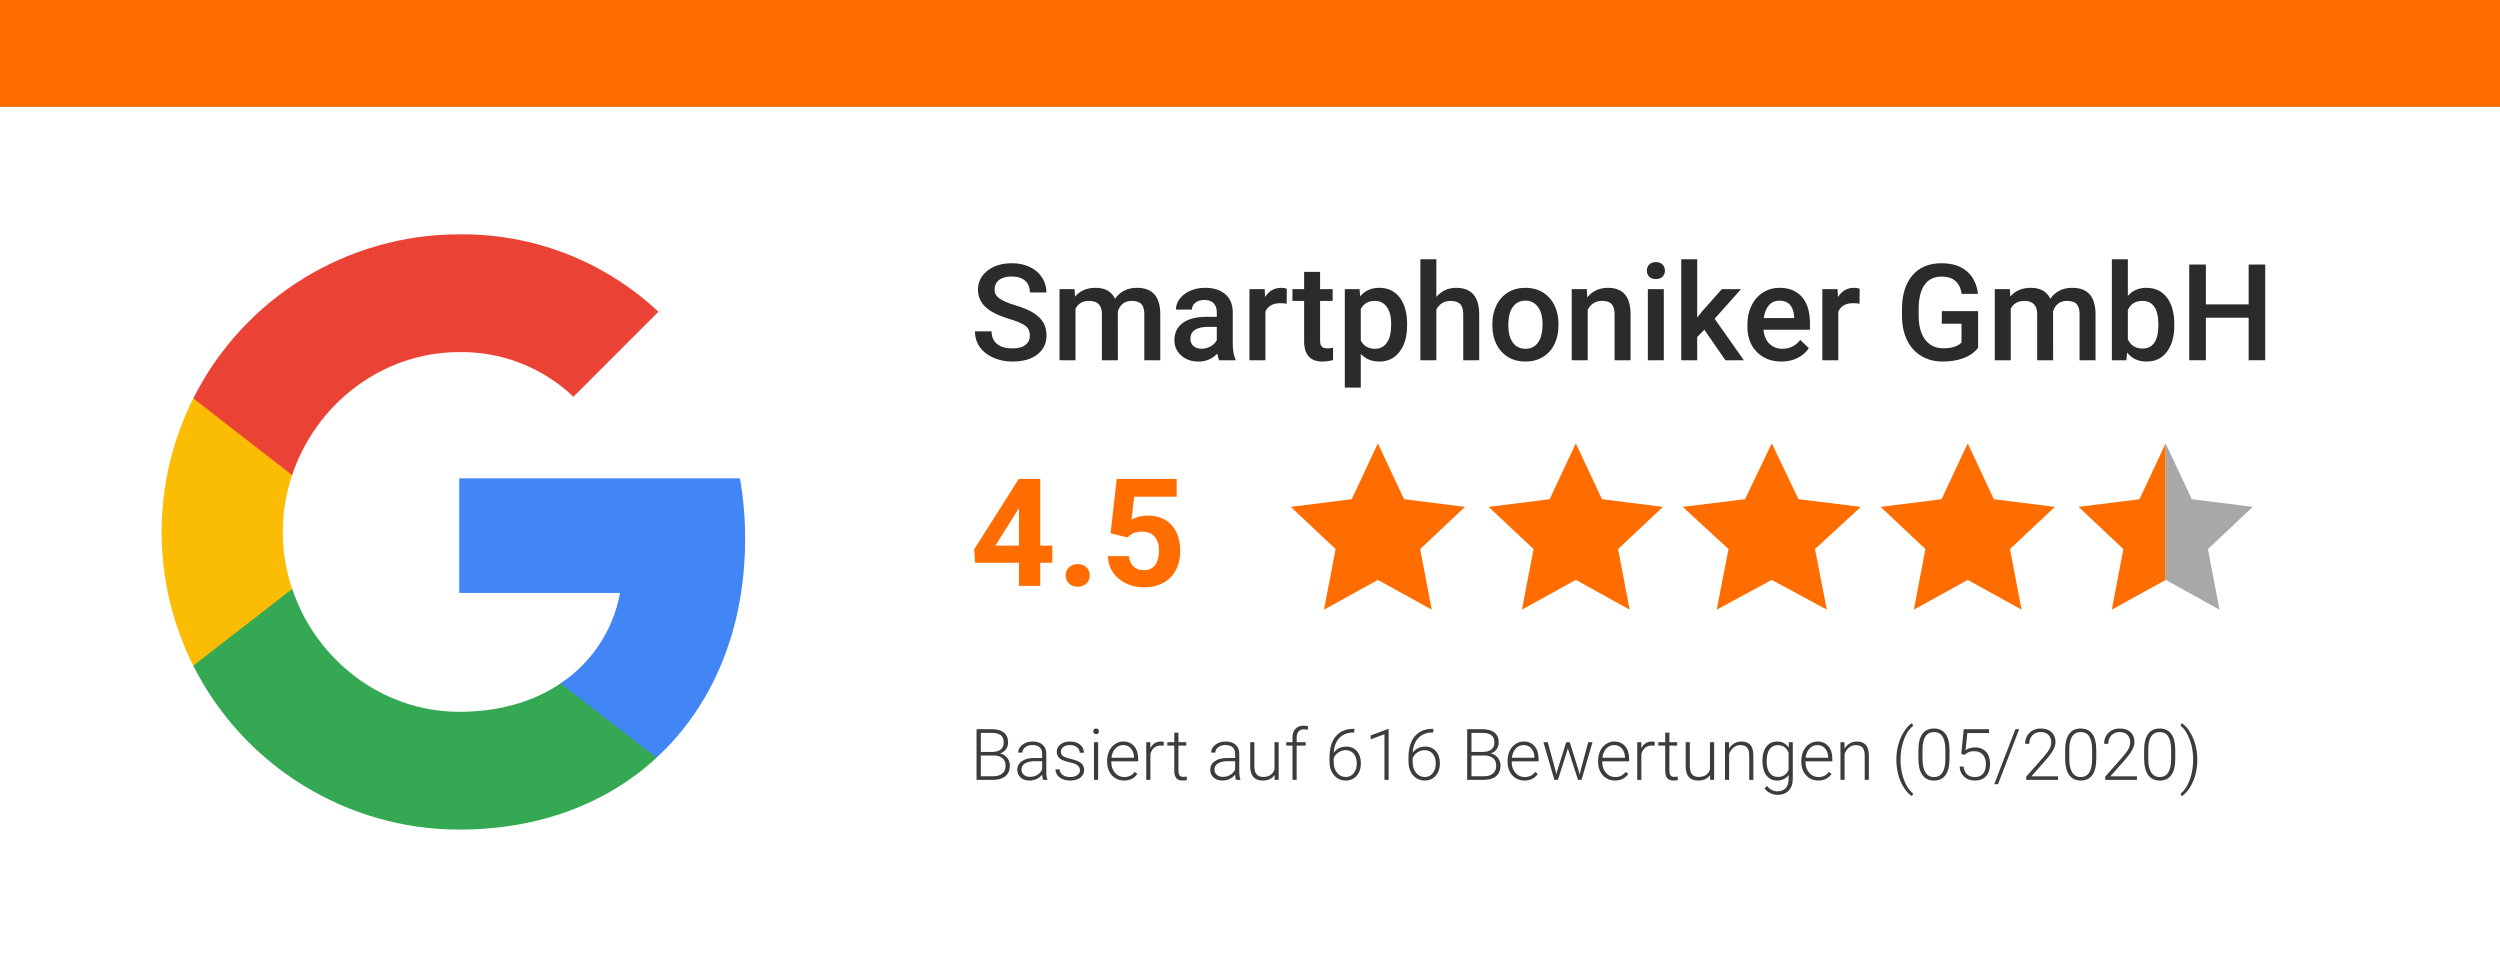 <?xml version="1.0" encoding="UTF-8" standalone="no"?><!DOCTYPE svg PUBLIC "-//W3C//DTD SVG 1.1//EN" "http://www.w3.org/Graphics/SVG/1.1/DTD/svg11.dtd"><svg width="100%" height="100%" viewBox="0 0 11792 4500" version="1.1" xmlns="http://www.w3.org/2000/svg" xmlns:xlink="http://www.w3.org/1999/xlink" xml:space="preserve" xmlns:serif="http://www.serif.com/" style="fill-rule:evenodd;clip-rule:evenodd;stroke-linejoin:round;stroke-miterlimit:2;"><rect x="0" y="0" width="11792" height="4500" fill="#333333" stroke="none"/><g id="Gruppe_2"><g><path id="Rechteck_4-2" d="M-17.419,0l12118.3,0c61.457,0 112.033,50.572 112.033,112.033l0,392.116l-12342.3,0l0,-392.116c0,-61.461 50.572,-112.033 112.033,-112.033Z" style="fill:#ff6c00;fill-rule:nonzero;"/></g><g><path id="Rechteck_1-2" d="M-129.452,504.149l12342.3,0l0,3883.82c0,61.457 -50.576,112.033 -112.033,112.033l-12118.3,0c-61.461,0 -112.033,-50.576 -112.033,-112.033l0,-3883.82Z" style="fill:#fff;fill-rule:nonzero;"/></g><g id="google-color"><path id="Pfad_1" d="M3514.59,2541.4c0.184,-95.609 -7.936,-191.052 -24.271,-285.254l-1324.18,0l0,540.618l758.299,0c-31.396,174.462 -132.854,328.696 -280.625,426.6l0,350.776l452.407,0c265.671,-244.511 418.35,-605.611 418.35,-1032.72l0.018,-0.018Z" style="fill:#4285f4;fill-rule:nonzero;"/><path id="Pfad_2" d="M2166.07,3913.04c378.632,0 697.949,-124.321 930.584,-338.922l-452.408,-350.776c-125.872,85.633 -288.356,134.121 -477.674,134.121c-366.254,0 -676.792,-247.086 -788.207,-579.301l-466.806,0l0,361.603c238.084,473.389 724.662,773.298 1254.55,773.253l-0.036,0.022Z" style="fill:#34a853;fill-rule:nonzero;"/><path id="Pfad_3" d="M1377.95,2778.16c-58.795,-174.319 -58.795,-363.202 0,-537.517l0,-361.607l-466.336,0c-198.966,396.355 -198.966,864.376 0,1260.73l466.318,-361.603l0.018,0Z" style="fill:#fbbc04;fill-rule:nonzero;"/><path id="Pfad_4" d="M2166.18,1660.83c200.101,-3.222 393.654,72.423 538.544,210.475l400.814,-400.819c-254.105,-238.416 -590.939,-369.373 -939.358,-365.206c-530.037,-0.076 -1016.71,300.092 -1254.55,773.773l466.318,361.607c110.913,-332.72 421.993,-579.807 788.211,-579.807l0.018,-0.023Z" style="fill:#ea4335;fill-rule:nonzero;"/></g><g id="Smartphoniker_GmbH"><g><path d="M4857.73,1582.92c0,-19.838 -6.973,-35.133 -20.923,-45.879c-13.95,-10.747 -39.109,-21.596 -75.479,-32.548c-36.375,-10.953 -65.306,-23.146 -86.799,-36.581c-41.125,-25.831 -61.685,-59.517 -61.685,-101.054c0,-36.371 14.824,-66.337 44.481,-89.896c29.658,-23.558 68.148,-35.339 115.471,-35.339c31.414,0 59.413,5.785 84.007,17.36c24.593,11.571 43.912,28.053 57.966,49.443c14.053,21.389 21.08,45.104 21.08,71.141l-78.119,0c0,-23.559 -7.385,-42.004 -22.16,-55.331c-14.779,-13.332 -35.909,-19.996 -63.393,-19.996c-25.628,0 -45.517,5.476 -59.673,16.429c-14.157,10.952 -21.237,26.247 -21.237,45.88c0,16.531 7.65,30.325 22.94,41.38c15.295,11.06 40.507,21.806 75.636,32.239c35.133,10.437 63.343,22.321 84.629,35.649c21.287,13.332 36.886,28.622 46.808,45.88c9.917,17.257 14.878,37.454 14.878,60.601c0,37.611 -14.412,67.529 -43.24,89.743c-28.833,22.214 -67.942,33.323 -117.33,33.323c-32.656,0 -62.672,-6.046 -90.053,-18.136c-27.385,-12.086 -48.667,-28.775 -63.859,-50.061c-15.187,-21.286 -22.783,-46.086 -22.783,-74.399l78.428,0c0,25.629 8.47,45.467 25.418,59.521c16.944,14.053 41.228,21.076 72.849,21.076c27.277,0 47.788,-5.526 61.528,-16.581c13.744,-11.056 20.614,-25.678 20.614,-43.864Z" style="fill:#2b2b2b;fill-rule:nonzero;"/><path d="M5068.53,1363.76l2.169,35.03c23.563,-27.484 55.801,-41.228 96.716,-41.228c44.844,0 75.537,17.15 92.069,51.459c24.383,-34.309 58.692,-51.459 102.913,-51.459c36.994,0 64.531,10.231 82.614,30.688c18.082,20.457 27.331,50.63 27.743,90.518l0,220.401l-75.326,0l0,-218.232c0,-21.286 -4.652,-36.89 -13.951,-46.807c-9.298,-9.922 -24.696,-14.883 -46.189,-14.883c-17.15,0 -31.154,4.598 -42.003,13.794c-10.849,9.2 -18.441,21.237 -22.783,36.115l0.309,230.013l-75.327,0l0,-220.714c-1.03,-39.472 -21.183,-59.208 -60.448,-59.208c-30.168,0 -51.558,12.297 -64.164,36.891l0,243.031l-75.326,0l0,-335.409l70.984,0Z" style="fill:#2b2b2b;fill-rule:nonzero;"/><path d="M5750.5,1699.17c-3.307,-6.408 -6.198,-16.845 -8.68,-31.311c-23.971,25.006 -53.315,37.509 -88.036,37.509c-33.686,0 -61.17,-9.608 -82.456,-28.829c-21.287,-19.22 -31.93,-42.985 -31.93,-71.298c0,-35.752 13.278,-63.186 39.835,-82.299c26.556,-19.117 64.531,-28.676 113.92,-28.676l46.189,0l0,-22.008c0,-17.361 -4.858,-31.257 -14.569,-41.694c-9.716,-10.437 -24.491,-15.653 -44.33,-15.653c-17.154,0 -31.203,4.288 -42.16,12.865c-10.952,8.573 -16.428,19.476 -16.428,32.701l-75.327,0c0,-18.392 6.099,-35.595 18.288,-51.612c12.194,-16.016 28.779,-28.568 49.756,-37.665c20.973,-9.093 44.379,-13.637 70.209,-13.637c39.266,0 70.577,9.868 93.929,29.604c23.352,19.735 35.34,47.479 35.958,83.231l0,151.272c0,30.173 4.235,54.251 12.709,72.23l0,5.27l-76.877,0Zm-82.766,-54.251c14.878,0 28.883,-3.616 42.004,-10.849c13.121,-7.233 22.989,-16.944 29.604,-29.138l0,-63.236l-40.61,0c-27.896,0 -48.874,4.854 -62.927,14.569c-14.053,9.711 -21.08,23.455 -21.08,41.228c0,14.466 4.808,25.987 14.416,34.565c9.608,8.572 22.474,12.861 38.593,12.861Z" style="fill:#2b2b2b;fill-rule:nonzero;"/><path d="M6069.16,1432.58c-9.917,-1.653 -20.148,-2.482 -30.688,-2.482c-34.511,0 -57.76,13.229 -69.747,39.682l0,229.39l-75.327,0l0,-335.409l71.916,0l1.86,37.508c18.185,-29.137 43.397,-43.706 75.636,-43.706c10.746,0 19.633,1.447 26.659,4.338l-0.309,70.679Z" style="fill:#2b2b2b;fill-rule:nonzero;"/><path d="M6226.64,1282.24l0,81.525l59.207,0l0,55.797l-59.207,0l0,187.234c0,12.812 2.532,22.062 7.596,27.744c5.064,5.682 14.103,8.523 27.125,8.523c8.676,0 17.46,-1.03 26.346,-3.096l0,58.275c-17.15,4.755 -33.686,7.13 -49.595,7.13c-57.867,0 -86.799,-31.93 -86.799,-95.784l0,-190.026l-55.178,0l0,-55.797l55.178,0l0,-81.525l75.327,0Z" style="fill:#2b2b2b;fill-rule:nonzero;"/><path d="M6637.04,1534.88c0,51.871 -11.777,93.252 -35.335,124.15c-23.559,30.895 -55.179,46.342 -94.857,46.342c-36.787,0 -66.234,-12.091 -88.349,-36.268l0,159.025l-75.327,0l0,-464.364l69.439,0l3.101,34.098c22.11,-26.865 52.18,-40.296 90.204,-40.296c40.919,0 73.001,15.241 96.25,45.723c23.249,30.482 34.874,72.795 34.874,126.938l0,4.652Zm-75.013,-6.512c0,-33.475 -6.668,-60.032 -19.996,-79.664c-13.332,-19.633 -32.395,-29.452 -57.195,-29.452c-30.791,0 -52.902,12.71 -66.337,38.132l0,148.794c13.641,26.036 35.958,39.059 66.96,39.059c23.971,0 42.725,-9.662 56.263,-28.985c13.534,-19.324 20.305,-48.618 20.305,-87.884Z" style="fill:#2b2b2b;fill-rule:nonzero;"/><path d="M6775.02,1400.34c24.589,-28.519 55.694,-42.779 93.306,-42.779c71.504,0 107.771,40.816 108.802,122.443l0,219.164l-75.327,0l0,-216.372c0,-23.146 -5.01,-39.525 -15.035,-49.133c-10.02,-9.613 -24.746,-14.417 -44.172,-14.417c-30.173,0 -52.696,13.436 -67.574,40.301l0,239.621l-75.331,0l0,-476.141l75.331,0l0,177.313Z" style="fill:#2b2b2b;fill-rule:nonzero;"/><path d="M7039.1,1528.37c0,-32.857 6.512,-62.46 19.53,-88.811c13.018,-26.35 31.307,-46.601 54.869,-60.757c23.559,-14.157 50.63,-21.233 81.216,-21.233c45.256,0 81.99,14.569 110.2,43.706c28.21,29.142 43.451,67.785 45.723,115.937l0.309,17.67c0,33.063 -6.355,62.617 -19.064,88.654c-12.709,26.041 -30.894,46.189 -54.555,60.448c-23.666,14.26 -50.993,21.39 -81.995,21.39c-47.323,0 -85.195,-15.757 -113.611,-47.274c-28.411,-31.512 -42.622,-73.516 -42.622,-126.01l0,-3.72Zm75.327,6.512c0,34.51 7.13,61.533 21.389,81.062c14.26,19.53 34.099,29.295 59.517,29.295c25.422,0 45.208,-9.922 59.364,-29.761c14.157,-19.839 21.233,-48.873 21.233,-87.108c0,-33.892 -7.283,-60.758 -21.851,-80.596c-14.569,-19.839 -34.359,-29.756 -59.364,-29.756c-24.594,0 -44.124,9.764 -58.589,29.29c-14.466,19.529 -21.699,48.721 -21.699,87.574Z" style="fill:#2b2b2b;fill-rule:nonzero;"/><path d="M7484.55,1363.76l2.169,38.75c24.8,-29.967 57.348,-44.948 97.648,-44.948c69.851,0 105.397,39.987 106.634,119.965l0,221.642l-75.327,0l0,-217.304c0,-21.286 -4.598,-37.043 -13.794,-47.273c-9.195,-10.227 -24.23,-15.345 -45.104,-15.345c-30.379,0 -53.005,13.745 -67.888,41.229l0,238.693l-75.326,0l0,-335.409l70.988,0Z" style="fill:#2b2b2b;fill-rule:nonzero;"/><path d="M7847.85,1699.17l-75.326,0l0,-335.409l75.326,0l0,335.409Zm-79.978,-422.513c0,-11.575 3.67,-21.183 11.006,-28.828c7.336,-7.65 17.823,-11.472 31.464,-11.472c13.641,0 24.176,3.822 31.62,11.472c7.439,7.645 11.158,17.253 11.158,28.828c0,11.365 -3.719,20.82 -11.158,28.362c-7.444,7.543 -17.979,11.316 -31.62,11.316c-13.641,0 -24.128,-3.773 -31.464,-11.316c-7.336,-7.542 -11.006,-16.997 -11.006,-28.362Z" style="fill:#2b2b2b;fill-rule:nonzero;"/><path d="M8038.8,1555.33l-33.48,34.412l0,109.425l-75.327,0l0,-476.141l75.327,0l0,274.647l23.558,-29.447l92.687,-104.468l90.514,0l-124.612,139.804l137.944,195.605l-87.108,0l-99.503,-143.837Z" style="fill:#2b2b2b;fill-rule:nonzero;"/><path d="M8402.72,1705.37c-47.739,0 -86.436,-15.035 -116.089,-45.105c-29.657,-30.065 -44.486,-70.106 -44.486,-120.117l0,-9.299c0,-33.48 6.458,-63.393 19.373,-89.743c12.92,-26.35 31.051,-46.861 54.403,-61.533c23.353,-14.672 49.394,-22.008 78.119,-22.008c45.674,0 80.96,14.569 105.862,43.706c24.903,29.142 37.352,70.371 37.352,123.685l0,30.379l-219.159,0c2.272,27.695 11.521,49.599 27.744,65.719c16.222,16.119 36.63,24.181 61.219,24.181c34.515,0 62.618,-13.951 84.316,-41.851l40.61,38.75c-13.43,20.045 -31.36,35.595 -53.78,46.65c-22.425,11.06 -47.588,16.586 -75.484,16.586Zm-8.989,-287.356c-20.668,0 -37.357,7.233 -50.066,21.698c-12.709,14.466 -20.82,34.614 -24.333,60.444l143.523,0l0,-5.579c-1.649,-25.212 -8.366,-44.275 -20.148,-57.191c-11.777,-12.915 -28.102,-19.372 -48.976,-19.372Z" style="fill:#2b2b2b;fill-rule:nonzero;"/><path d="M8771.31,1432.58c-9.921,-1.653 -20.148,-2.482 -30.688,-2.482c-34.515,0 -57.764,13.229 -69.747,39.682l0,229.39l-75.327,0l0,-335.409l71.917,0l1.859,37.508c18.186,-29.137 43.397,-43.706 75.636,-43.706c10.746,0 19.633,1.447 26.66,4.338l-0.31,70.679Z" style="fill:#2b2b2b;fill-rule:nonzero;"/><path d="M9330.22,1640.58c-16.325,21.286 -38.956,37.406 -67.887,48.358c-28.932,10.953 -61.789,16.429 -98.576,16.429c-37.818,0 -71.298,-8.578 -100.435,-25.728c-29.138,-17.154 -51.612,-41.694 -67.422,-73.623c-15.81,-31.93 -24.024,-69.179 -24.647,-111.751l0,-35.34c0,-68.197 16.33,-121.462 48.981,-159.795c32.65,-38.338 78.221,-57.504 136.702,-57.504c50.218,0 90.106,12.399 119.656,37.199c29.555,24.8 47.323,60.552 53.319,107.256l-76.877,0c-8.68,-54.354 -40.198,-81.529 -94.547,-81.529c-35.134,0 -61.842,12.66 -80.131,37.975c-18.288,25.315 -27.744,62.461 -28.366,111.442l0,34.717c0,48.77 10.284,86.642 30.845,113.61c20.564,26.969 49.133,40.453 85.714,40.453c40.09,0 68.609,-9.092 85.553,-27.278l0,-88.345l-92.997,0l0,-59.521l171.115,0l0,172.975Z" style="fill:#2b2b2b;fill-rule:nonzero;"/><path d="M9479.94,1363.76l2.169,35.03c23.559,-27.484 55.797,-41.228 96.716,-41.228c44.845,0 75.533,17.15 92.065,51.459c24.387,-34.309 58.692,-51.459 102.918,-51.459c36.989,0 64.527,10.231 82.609,30.688c18.086,20.457 27.331,50.63 27.744,90.518l0,220.401l-75.327,0l0,-218.232c0,-21.286 -4.647,-36.89 -13.946,-46.807c-9.303,-9.922 -24.697,-14.883 -46.189,-14.883c-17.154,0 -31.154,4.598 -42.003,13.794c-10.85,9.2 -18.446,21.237 -22.783,36.115l0.309,230.013l-75.327,0l0,-220.714c-1.035,-39.472 -21.183,-59.208 -60.449,-59.208c-30.172,0 -51.562,12.297 -64.168,36.891l0,243.031l-75.326,0l0,-335.409l70.988,0Z" style="fill:#2b2b2b;fill-rule:nonzero;"/><path d="M10255.8,1534.88c0,52.077 -11.624,93.512 -34.873,124.303c-23.25,30.795 -55.228,46.189 -95.941,46.189c-39.265,0 -69.851,-14.157 -91.755,-42.47l-3.72,36.272l-68.197,0l0,-476.141l75.327,0l0,172.97c21.699,-25.624 50.939,-38.436 87.726,-38.436c40.919,0 73.055,15.187 96.407,45.566c23.352,30.379 35.026,72.849 35.026,127.404l0,4.343Zm-75.326,-6.512c0,-36.37 -6.409,-63.648 -19.221,-81.833c-12.812,-18.19 -31.409,-27.283 -55.797,-27.283c-32.651,0 -55.591,14.26 -68.815,42.779l0,138.254c13.431,29.142 36.577,43.71 69.434,43.71c23.563,0 41.748,-8.783 54.56,-26.35c12.812,-17.567 19.426,-44.123 19.839,-79.664l0,-9.613Z" style="fill:#2b2b2b;fill-rule:nonzero;"/><path d="M10684.6,1699.17l-78.119,0l0,-200.562l-201.803,0l0,200.562l-78.427,0l0,-451.341l78.427,0l0,187.848l201.803,0l0,-187.848l78.119,0l0,451.341Z" style="fill:#2b2b2b;fill-rule:nonzero;"/></g></g><g id="Basiert_auf_616_Bewertungen_05_2020_"><g><path d="M4606.15,3678.42l0,-238.945l70.567,0c25.602,0 45.024,5.279 58.262,15.837c13.238,10.558 19.857,26.122 19.857,46.691c0,12.36 -3.366,23.11 -10.092,32.248c-6.731,9.133 -15.949,15.671 -27.655,19.61c13.897,3.065 25.082,9.899 33.561,20.516c8.479,10.611 12.718,22.863 12.718,36.76c0,21.116 -6.807,37.607 -20.43,49.478c-13.624,11.871 -32.575,17.805 -56.864,17.805l-79.924,0Zm20.188,-114.875l0,97.81l60.556,0c17.285,0 30.988,-4.406 41.107,-13.211c10.124,-8.811 15.183,-21.036 15.183,-36.68c0,-14.77 -4.84,-26.449 -14.524,-35.039c-9.684,-8.587 -23.056,-12.88 -40.126,-12.88l-62.196,0Zm0,-16.903l55.138,0c16.85,-0.332 29.9,-4.298 39.14,-11.898c9.245,-7.605 13.87,-18.683 13.87,-33.234c0,-15.317 -4.786,-26.614 -14.358,-33.888c-9.577,-7.277 -24.043,-10.916 -43.411,-10.916l-50.379,0l0,89.936Z" style="fill:#3c3c3c;fill-rule:nonzero;"/><path d="M4919.57,3678.42c-1.972,-5.58 -3.231,-13.839 -3.778,-24.778c-6.892,8.972 -15.671,15.891 -26.337,20.758c-10.67,4.871 -21.967,7.304 -33.892,7.304c-17.065,0 -30.881,-4.759 -41.435,-14.277c-10.558,-9.519 -15.837,-21.555 -15.837,-36.106c0,-17.285 7.193,-30.962 21.578,-41.027c14.39,-10.065 34.439,-15.097 60.148,-15.097l35.613,0l0,-20.189c0,-12.691 -3.912,-22.675 -11.736,-29.948c-7.82,-7.278 -19.23,-10.912 -34.215,-10.912c-13.677,0 -25.001,3.499 -33.973,10.499c-8.972,7.005 -13.457,15.429 -13.457,25.275l-19.691,-0.166c0,-14.112 6.565,-26.337 19.691,-36.675c13.13,-10.343 29.267,-15.51 48.411,-15.51c19.803,0 35.425,4.952 46.857,14.851c11.432,9.904 17.311,23.715 17.643,41.439l0,84.025c0,17.177 1.802,30.034 5.414,38.566l0,1.968l-21.004,0Zm-61.708,-14.112c13.13,0 24.862,-3.173 35.2,-9.519c10.339,-6.345 17.863,-14.824 22.568,-25.436l0,-39.059l-35.12,0c-19.583,0.22 -34.9,3.8 -45.951,10.746c-11.051,6.951 -16.577,16.496 -16.577,28.641c0,9.957 3.693,18.216 11.078,24.781c7.385,6.561 16.984,9.846 28.802,9.846Z" style="fill:#3c3c3c;fill-rule:nonzero;"/><path d="M5093.89,3633.29c0,-9.738 -3.912,-17.563 -11.732,-23.469c-7.824,-5.911 -19.61,-10.531 -35.367,-13.87c-15.756,-3.334 -27.981,-7.165 -36.679,-11.485c-8.699,-4.325 -15.152,-9.604 -19.364,-15.837c-4.213,-6.238 -6.319,-13.785 -6.319,-22.649c0,-14.004 5.853,-25.575 17.558,-34.708c11.71,-9.137 26.695,-13.704 44.97,-13.704c19.799,0 35.694,4.894 47.673,14.685c11.978,9.797 17.97,22.568 17.97,38.325l-19.696,0c0,-10.397 -4.347,-19.041 -13.045,-25.934c-8.698,-6.892 -19.664,-10.338 -32.902,-10.338c-12.91,0 -23.28,2.872 -31.1,8.617c-7.825,5.746 -11.737,13.211 -11.737,22.403c0,8.859 3.258,15.725 9.765,20.596c6.511,4.867 18.382,9.325 35.613,13.372c17.231,4.051 30.142,8.371 38.732,12.965c8.586,4.597 14.959,10.123 19.118,16.576c4.158,6.453 6.238,14.277 6.238,23.469c0,14.99 -6.046,26.968 -18.136,35.94c-12.091,8.972 -27.87,13.457 -47.346,13.457c-20.676,0 -37.446,-5.005 -50.298,-15.017c-12.857,-10.011 -19.283,-22.675 -19.283,-37.992l19.691,0c0.766,11.49 5.606,20.43 14.524,26.834c8.918,6.399 20.704,9.599 35.366,9.599c13.677,0 24.724,-3.007 33.149,-9.025c8.425,-6.019 12.637,-13.624 12.637,-22.81Z" style="fill:#3c3c3c;fill-rule:nonzero;"/><path d="M5179.71,3678.42l-19.696,0l0,-177.569l19.696,0l0,177.569Zm-23.142,-228.934c0,-3.719 1.205,-6.865 3.612,-9.437c2.406,-2.572 5.691,-3.854 9.845,-3.854c4.159,0 7.471,1.282 9.931,3.854c2.46,2.572 3.693,5.718 3.693,9.437c0,3.72 -1.233,6.839 -3.693,9.353c-2.46,2.519 -5.772,3.778 -9.931,3.778c-4.154,0 -7.439,-1.259 -9.845,-3.778c-2.407,-2.514 -3.612,-5.633 -3.612,-9.353Z" style="fill:#3c3c3c;fill-rule:nonzero;"/><path d="M5301.83,3681.7c-15.098,0 -28.748,-3.719 -40.946,-11.158c-12.198,-7.444 -21.69,-17.809 -28.475,-31.101c-6.78,-13.291 -10.172,-28.201 -10.172,-44.719l0,-7.058c0,-17.069 3.307,-32.44 9.926,-46.117c6.619,-13.673 15.837,-24.423 27.654,-32.248c11.818,-7.82 24.616,-11.732 38.401,-11.732c21.555,0 38.651,7.358 51.289,22.071c12.632,14.716 18.951,34.82 18.951,60.314l0,10.993l-126.692,0l0,3.777c0,20.13 5.772,36.895 17.312,50.299c11.544,13.403 26.068,20.103 43.572,20.103c10.504,0 19.776,-1.914 27.815,-5.745c8.044,-3.827 15.349,-9.953 21.91,-18.378l12.31,9.352c-14.444,20.897 -35.394,31.347 -62.855,31.347Zm-3.612,-167.395c-14.766,0 -27.215,5.418 -37.334,16.249c-10.119,10.832 -16.272,25.382 -18.463,43.653l106.507,0l0,-2.133c-0.546,-17.07 -5.413,-30.962 -14.604,-41.686c-9.191,-10.719 -21.224,-16.083 -36.106,-16.083Z" style="fill:#3c3c3c;fill-rule:nonzero;"/><path d="M5488.74,3517.6c-4.159,-0.767 -8.591,-1.152 -13.296,-1.152c-12.252,0 -22.618,3.419 -31.096,10.258c-8.483,6.838 -14.524,16.769 -18.136,29.787l0,121.933l-19.53,0l0,-177.569l19.203,0l0.327,28.228c10.392,-21.004 27.076,-31.508 50.052,-31.508c5.471,0 9.791,0.713 12.964,2.133l-0.488,17.89Z" style="fill:#3c3c3c;fill-rule:nonzero;"/><path d="M5558.47,3455.39l0,45.458l36.765,0l0,16.084l-36.765,0l0,118.325c0,9.845 1.779,17.177 5.337,21.99c3.554,4.813 9.492,7.224 17.805,7.224c3.28,0 8.591,-0.552 15.917,-1.645l0.821,16.083c-5.141,1.86 -12.145,2.792 -21.004,2.792c-13.458,0 -23.25,-3.912 -29.376,-11.736c-6.125,-7.82 -9.191,-19.337 -9.191,-34.542l0,-118.491l-32.66,0l0,-16.084l32.66,0l0,-45.458l19.691,0Z" style="fill:#3c3c3c;fill-rule:nonzero;"/><path d="M5829.77,3678.42c-1.968,-5.58 -3.227,-13.839 -3.774,-24.778c-6.892,8.972 -15.671,15.891 -26.341,20.758c-10.665,4.871 -21.963,7.304 -33.888,7.304c-17.069,0 -30.88,-4.759 -41.438,-14.277c-10.558,-9.519 -15.837,-21.555 -15.837,-36.106c0,-17.285 7.192,-30.962 21.582,-41.027c14.385,-10.065 34.434,-15.097 60.144,-15.097l35.613,0l0,-20.189c0,-12.691 -3.913,-22.675 -11.732,-29.948c-7.825,-7.278 -19.23,-10.912 -34.22,-10.912c-13.672,0 -24.997,3.499 -33.968,10.499c-8.972,7.005 -13.458,15.429 -13.458,25.275l-19.695,-0.166c0,-14.112 6.565,-26.337 19.695,-36.675c13.131,-10.343 29.268,-15.51 48.412,-15.51c19.803,0 35.42,4.952 46.852,14.851c11.437,9.904 17.316,23.715 17.643,41.439l0,84.025c0,17.177 1.806,30.034 5.418,38.566l0,1.968l-21.008,0Zm-61.704,-14.112c13.126,0 24.863,-3.173 35.201,-9.519c10.339,-6.345 17.858,-14.824 22.564,-25.436l0,-39.059l-35.121,0c-19.583,0.22 -34.9,3.8 -45.951,10.746c-11.046,6.951 -16.572,16.496 -16.572,28.641c0,9.957 3.693,18.216 11.078,24.781c7.385,6.561 16.984,9.846 28.801,9.846Z" style="fill:#3c3c3c;fill-rule:nonzero;"/><path d="M6011.89,3655.94c-11.817,17.177 -30.693,25.767 -56.622,25.767c-18.924,0 -33.314,-5.498 -43.159,-16.495c-9.846,-10.993 -14.878,-27.269 -15.098,-48.82l0,-115.538l19.53,0l0,113.073c0,33.807 13.672,50.711 41.026,50.711c28.448,0 46.445,-11.759 53.991,-35.282l0,-128.502l19.696,0l0,177.569l-19.037,0l-0.327,-22.483Z" style="fill:#3c3c3c;fill-rule:nonzero;"/><path d="M6096.41,3678.42l0,-161.485l-29.375,0l0,-16.084l29.375,0l0,-21.496c0,-18.163 4.624,-32.114 13.869,-41.847c9.245,-9.738 22.129,-14.609 38.647,-14.609c7.439,0 14.39,0.932 20.843,2.792l-1.479,16.41c-5.467,-1.313 -11.432,-1.967 -17.885,-1.967c-10.831,0 -19.256,3.361 -25.275,10.092c-6.018,6.726 -9.025,16.272 -9.025,28.636l0,21.989l42.34,0l0,16.084l-42.34,0l0,161.485l-19.695,0Z" style="fill:#3c3c3c;fill-rule:nonzero;"/><path d="M6388.05,3437.67l0,17.231l-2.299,0c-28.555,0 -51.037,8.398 -67.448,25.194c-16.411,16.791 -25.49,40.126 -27.242,69.994c6.565,-9.084 14.936,-16.111 25.109,-21.089c10.177,-4.979 21.555,-7.466 34.134,-7.466c21.009,0 37.719,7.246 50.137,21.743c12.418,14.497 18.629,33.449 18.629,56.864c0,15.536 -2.899,29.541 -8.698,42.012c-5.799,12.472 -14.116,22.183 -24.948,29.129c-10.831,6.95 -23.195,10.423 -37.087,10.423c-22.868,0 -41.466,-8.29 -55.797,-24.862c-14.336,-16.576 -21.502,-37.993 -21.502,-64.249l0,-19.695c0,-42.779 9.738,-75.9 29.214,-99.369c19.476,-23.469 47.099,-35.421 82.873,-35.86l4.925,0Zm-40.865,100.767c-12.471,0 -24.096,3.693 -34.874,11.074c-10.773,7.385 -17.97,16.769 -21.577,28.147l0,16.738c0,20.789 5.333,37.746 15.998,50.876c10.67,13.13 24.535,19.691 41.605,19.691c15.317,0 27.708,-6.072 37.168,-18.216c9.465,-12.14 14.197,-27.458 14.197,-45.948c0,-18.821 -4.732,-33.919 -14.197,-45.297c-9.46,-11.378 -22.236,-17.065 -38.32,-17.065Z" style="fill:#3c3c3c;fill-rule:nonzero;"/><path d="M6549.88,3678.42l-19.695,0l0,-215.315l-64.989,24.128l0,-18.383l81.399,-30.195l3.285,0l0,239.765Z" style="fill:#3c3c3c;fill-rule:nonzero;"/><path d="M6760.59,3437.67l0,17.231l-2.299,0c-28.555,0 -51.038,8.398 -67.448,25.194c-16.411,16.791 -25.49,40.126 -27.242,69.994c6.565,-9.084 14.931,-16.111 25.109,-21.089c10.172,-4.979 21.555,-7.466 34.134,-7.466c21.008,0 37.719,7.246 50.137,21.743c12.418,14.497 18.624,33.449 18.624,56.864c0,15.536 -2.899,29.541 -8.698,42.012c-5.794,12.472 -14.112,22.183 -24.943,29.129c-10.831,6.95 -23.195,10.423 -37.087,10.423c-22.869,0 -41.466,-8.29 -55.797,-24.862c-14.336,-16.576 -21.502,-37.993 -21.502,-64.249l0,-19.695c0,-42.779 9.738,-75.9 29.214,-99.369c19.471,-23.469 47.099,-35.421 82.873,-35.86l4.925,0Zm-40.865,100.767c-12.472,0 -24.096,3.693 -34.874,11.074c-10.773,7.385 -17.97,16.769 -21.577,28.147l0,16.738c0,20.789 5.332,37.746 15.998,50.876c10.67,13.13 24.535,19.691 41.605,19.691c15.317,0 27.708,-6.072 37.168,-18.216c9.464,-12.14 14.196,-27.458 14.196,-45.948c0,-18.821 -4.732,-33.919 -14.196,-45.297c-9.46,-11.378 -22.237,-17.065 -38.32,-17.065Z" style="fill:#3c3c3c;fill-rule:nonzero;"/><path d="M6920.44,3678.42l0,-238.945l70.567,0c25.602,0 45.02,5.279 58.262,15.837c13.238,10.558 19.857,26.122 19.857,46.691c0,12.36 -3.366,23.11 -10.097,32.248c-6.726,9.133 -15.944,15.671 -27.649,19.61c13.892,3.065 25.082,9.899 33.56,20.516c8.479,10.611 12.718,22.863 12.718,36.76c0,21.116 -6.811,37.607 -20.43,49.478c-13.623,11.871 -32.579,17.805 -56.868,17.805l-79.92,0Zm20.184,-114.875l0,97.81l60.56,0c17.285,0 30.989,-4.406 41.108,-13.211c10.119,-8.811 15.182,-21.036 15.182,-36.68c0,-14.77 -4.844,-26.449 -14.524,-35.039c-9.684,-8.587 -23.06,-12.88 -40.125,-12.88l-62.201,0Zm0,-16.903l55.143,0c16.849,-0.332 29.894,-4.298 39.139,-11.898c9.245,-7.605 13.87,-18.683 13.87,-33.234c0,-15.317 -4.786,-26.614 -14.362,-33.888c-9.573,-7.277 -24.043,-10.916 -43.407,-10.916l-50.383,0l0,89.936Z" style="fill:#3c3c3c;fill-rule:nonzero;"/><path d="M7190.57,3681.7c-15.097,0 -28.747,-3.719 -40.946,-11.158c-12.198,-7.444 -21.689,-17.809 -28.469,-31.101c-6.785,-13.291 -10.178,-28.201 -10.178,-44.719l0,-7.058c0,-17.069 3.312,-32.44 9.931,-46.117c6.619,-13.673 15.837,-24.423 27.65,-32.248c11.817,-7.82 24.616,-11.732 38.405,-11.732c21.551,0 38.647,7.358 51.284,22.071c12.637,14.716 18.952,34.82 18.952,60.314l0,10.993l-126.692,0l0,3.777c0,20.13 5.772,36.895 17.311,50.299c11.544,13.403 26.068,20.103 43.572,20.103c10.505,0 19.776,-1.914 27.82,-5.745c8.04,-3.827 15.344,-9.953 21.91,-18.378l12.305,9.352c-14.443,20.897 -35.393,31.347 -62.855,31.347Zm-3.607,-167.395c-14.771,0 -27.215,5.418 -37.339,16.249c-10.118,10.832 -16.271,25.382 -18.463,43.653l106.512,0l0,-2.133c-0.551,-17.07 -5.417,-30.962 -14.609,-41.686c-9.191,-10.719 -21.223,-16.083 -36.101,-16.083Z" style="fill:#3c3c3c;fill-rule:nonzero;"/><path d="M7337.92,3637.56l2.953,15.259l3.94,-16.079l42.671,-135.888l16.738,0l42.178,134.736l4.593,18.71l3.773,-17.231l36.434,-136.215l20.349,0l-51.696,177.569l-16.738,0l-45.624,-140.808l-2.134,-9.68l-2.133,9.846l-44.799,140.642l-16.743,0l-51.53,-177.569l20.188,0l37.58,136.708Z" style="fill:#3c3c3c;fill-rule:nonzero;"/><path d="M7617.6,3681.7c-15.098,0 -28.743,-3.719 -40.946,-11.158c-12.198,-7.444 -21.69,-17.809 -28.47,-31.101c-6.785,-13.291 -10.177,-28.201 -10.177,-44.719l0,-7.058c0,-17.069 3.312,-32.44 9.931,-46.117c6.619,-13.673 15.837,-24.423 27.649,-32.248c11.818,-7.82 24.621,-11.732 38.405,-11.732c21.551,0 38.647,7.358 51.285,22.071c12.637,14.716 18.956,34.82 18.956,60.314l0,10.993l-126.696,0l0,3.777c0,20.13 5.772,36.895 17.315,50.299c11.54,13.403 26.064,20.103 43.568,20.103c10.504,0 19.776,-1.914 27.82,-5.745c8.04,-3.827 15.344,-9.953 21.909,-18.378l12.306,9.352c-14.439,20.897 -35.394,31.347 -62.855,31.347Zm-3.608,-167.395c-14.77,0 -27.215,5.418 -37.338,16.249c-10.119,10.832 -16.272,25.382 -18.459,43.653l106.508,0l0,-2.133c-0.547,-17.07 -5.418,-30.962 -14.609,-41.686c-9.187,-10.719 -21.224,-16.083 -36.102,-16.083Z" style="fill:#3c3c3c;fill-rule:nonzero;"/><path d="M7804.51,3517.6c-4.159,-0.767 -8.591,-1.152 -13.296,-1.152c-12.252,0 -22.617,3.419 -31.096,10.258c-8.479,6.838 -14.524,16.769 -18.136,29.787l0,121.933l-19.53,0l0,-177.569l19.203,0l0.327,28.228c10.392,-21.004 27.081,-31.508 50.056,-31.508c5.468,0 9.792,0.713 12.965,2.133l-0.493,17.89Z" style="fill:#3c3c3c;fill-rule:nonzero;"/><path d="M7874.24,3455.39l0,45.458l36.761,0l0,16.084l-36.761,0l0,118.325c0,9.845 1.775,17.177 5.333,21.99c3.554,4.813 9.492,7.224 17.805,7.224c3.284,0 8.59,-0.552 15.922,-1.645l0.82,16.083c-5.145,1.86 -12.145,2.792 -21.009,2.792c-13.457,0 -23.249,-3.912 -29.375,-11.736c-6.126,-7.82 -9.191,-19.337 -9.191,-34.542l0,-118.491l-32.655,0l0,-16.084l32.655,0l0,-45.458l19.695,0Z" style="fill:#3c3c3c;fill-rule:nonzero;"/><path d="M8065.91,3655.94c-11.818,17.177 -30.688,25.767 -56.617,25.767c-18.929,0 -33.315,-5.498 -43.16,-16.495c-9.85,-10.993 -14.882,-27.269 -15.102,-48.82l0,-115.538l19.53,0l0,113.073c0,33.807 13.677,50.711 41.031,50.711c28.443,0 46.44,-11.759 53.991,-35.282l0,-128.502l19.691,0l0,177.569l-19.037,0l-0.327,-22.483Z" style="fill:#3c3c3c;fill-rule:nonzero;"/><path d="M8155.04,3500.85l0.659,30.361c6.673,-10.938 14.99,-19.283 24.943,-25.028c9.958,-5.74 20.955,-8.613 32.987,-8.613c19.037,0 33.207,5.36 42.506,16.084c9.298,10.719 14.004,26.802 14.111,48.246l0,116.519l-19.525,0l0,-116.681c-0.112,-15.864 -3.477,-27.681 -10.096,-35.447c-6.619,-7.771 -17.204,-11.656 -31.755,-11.656c-12.144,0 -22.891,3.805 -32.248,11.409c-9.352,7.601 -16.271,17.859 -20.757,30.769l0,121.606l-19.53,0l0,-177.569l18.705,0Z" style="fill:#3c3c3c;fill-rule:nonzero;"/><path d="M8313.1,3588c0,-27.788 6.153,-49.805 18.458,-66.054c12.31,-16.245 29.021,-24.37 50.137,-24.37c24.182,0 42.56,9.626 55.143,28.882l0.986,-25.602l18.378,0l0,173.961c0,22.864 -6.399,40.973 -19.203,54.318c-12.798,13.35 -30.141,20.023 -52.019,20.023c-12.364,0 -24.154,-2.761 -35.366,-8.286c-11.217,-5.526 -20.05,-12.884 -26.507,-22.075l10.997,-11.817c13.896,17.069 30.414,25.601 49.563,25.601c16.411,0 29.209,-4.839 38.401,-14.524c9.191,-9.679 13.95,-23.11 14.277,-40.287l0,-22.321c-12.583,17.508 -30.908,26.26 -54.977,26.26c-20.569,0 -37.087,-8.205 -49.563,-24.616c-12.472,-16.415 -18.705,-38.566 -18.705,-66.467l0,-2.626Zm19.856,3.446c0,22.649 4.54,40.507 13.619,53.584c9.084,13.072 21.883,19.61 38.405,19.61c24.177,0 41.3,-10.831 51.365,-32.494l0,-82.546c-4.593,-11.378 -11.212,-20.05 -19.857,-26.014c-8.644,-5.96 -19.036,-8.945 -31.181,-8.945c-16.522,0 -29.375,6.484 -38.566,19.449c-9.191,12.964 -13.785,32.086 -13.785,57.356Z" style="fill:#3c3c3c;fill-rule:nonzero;"/><path d="M8576.15,3681.7c-15.098,0 -28.748,-3.719 -40.946,-11.158c-12.198,-7.444 -21.69,-17.809 -28.475,-31.101c-6.78,-13.291 -10.172,-28.201 -10.172,-44.719l0,-7.058c0,-17.069 3.307,-32.44 9.93,-46.117c6.619,-13.673 15.833,-24.423 27.65,-32.248c11.817,-7.82 24.616,-11.732 38.401,-11.732c21.555,0 38.651,7.358 51.288,22.071c12.633,14.716 18.952,34.82 18.952,60.314l0,10.993l-126.692,0l0,3.777c0,20.13 5.772,36.895 17.312,50.299c11.544,13.403 26.068,20.103 43.572,20.103c10.504,0 19.776,-1.914 27.82,-5.745c8.039,-3.827 15.344,-9.953 21.904,-18.378l12.311,9.352c-14.444,20.897 -35.394,31.347 -62.855,31.347Zm-3.612,-167.395c-14.766,0 -27.215,5.418 -37.334,16.249c-10.119,10.832 -16.272,25.382 -18.463,43.653l106.507,0l0,-2.133c-0.546,-17.07 -5.413,-30.962 -14.604,-41.686c-9.192,-10.719 -21.224,-16.083 -36.106,-16.083Z" style="fill:#3c3c3c;fill-rule:nonzero;"/><path d="M8699.75,3500.85l0.654,30.361c6.677,-10.938 14.99,-19.283 24.947,-25.028c9.953,-5.74 20.951,-8.613 32.987,-8.613c19.037,0 33.203,5.36 42.501,16.084c9.304,10.719 14.004,26.802 14.116,48.246l0,116.519l-19.529,0l0,-116.681c-0.108,-15.864 -3.473,-27.681 -10.092,-35.447c-6.619,-7.771 -17.204,-11.656 -31.755,-11.656c-12.144,0 -22.895,3.805 -32.247,11.409c-9.357,7.601 -16.277,17.859 -20.762,30.769l0,121.606l-19.53,0l0,-177.569l18.71,0Z" style="fill:#3c3c3c;fill-rule:nonzero;"/><path d="M8944.74,3581.92c0,-23.849 3.065,-47.018 9.191,-69.501c6.126,-22.483 15.097,-43.052 26.915,-61.703c11.812,-18.656 24.508,-32.033 38.073,-40.126l4.759,13.292c-7.219,5.14 -14.389,12.637 -21.497,22.482c-7.112,9.846 -13.457,21.556 -19.041,35.121c-5.579,13.565 -10.092,28.801 -13.538,45.705c-3.446,16.903 -5.167,36.079 -5.167,57.522c0,22.864 2.599,44.854 7.793,65.97c5.198,21.116 12.337,39.744 21.416,55.882c9.084,16.137 19.091,28.254 30.034,36.348l-4.759,12.637c-13.897,-8.313 -26.749,-21.743 -38.566,-40.287c-11.818,-18.544 -20.704,-38.952 -26.669,-61.215c-5.964,-22.263 -8.944,-46.305 -8.944,-72.127Z" style="fill:#3c3c3c;fill-rule:nonzero;"/><path d="M9195.52,3578.81c0,33.7 -6.18,59.275 -18.544,76.725c-12.364,17.45 -30.581,26.175 -54.65,26.175c-23.63,0 -41.739,-8.563 -54.318,-25.682c-12.584,-17.123 -19.037,-42.044 -19.368,-74.753l0,-42.833c0,-33.592 6.238,-59.028 18.709,-76.312c12.472,-17.289 30.688,-25.929 54.65,-25.929c23.63,0 41.685,8.34 54.157,25.024c12.471,16.684 18.929,41.277 19.364,73.767l0,43.818Zm-19.691,-42.832c0,-27.35 -4.459,-48.031 -13.377,-62.035c-8.918,-14.005 -22.402,-21.004 -40.453,-21.004c-17.724,0 -31.073,6.838 -40.045,20.515c-8.972,13.673 -13.565,33.861 -13.785,60.556l0,46.933c0,27.247 4.625,48.085 13.87,62.528c9.245,14.443 22.671,21.663 40.287,21.663c17.504,0 30.773,-7.058 39.799,-21.17c9.025,-14.116 13.592,-34.793 13.704,-62.035l0,-45.951Z" style="fill:#3c3c3c;fill-rule:nonzero;"/><path d="M9250.95,3555.99l11.651,-116.519l119.472,0l0,18.217l-102.568,0l-8.371,80.744c12.803,-8.756 27.793,-13.13 44.97,-13.13c21.55,0 38.727,7 51.53,21.004c12.799,14.004 19.198,32.66 19.198,55.963c0,25.162 -6.233,44.692 -18.705,58.589c-12.476,13.892 -30.033,20.842 -52.682,20.842c-20.784,0 -37.634,-5.799 -50.545,-17.396c-12.911,-11.598 -20.296,-27.843 -22.156,-48.744l18.871,0c1.864,16.304 7.385,28.641 16.577,37.012c9.191,8.366 21.609,12.552 37.253,12.552c17.069,0 29.953,-5.414 38.647,-16.245c8.698,-10.831 13.05,-26.26 13.05,-46.283c0,-17.504 -4.872,-31.782 -14.605,-42.833c-9.738,-11.051 -23.034,-16.571 -39.879,-16.571c-9.304,0 -17.397,1.174 -24.289,3.526c-6.893,2.353 -14.17,6.919 -21.829,13.704l-15.59,-4.432Z" style="fill:#3c3c3c;fill-rule:nonzero;"/><path d="M9424.29,3698.94l-17.889,0l99.781,-259.46l17.724,0l-99.616,259.46Z" style="fill:#3c3c3c;fill-rule:nonzero;"/><path d="M9707.01,3678.42l-149.667,0l0,-15.098l81.892,-92.885c13.565,-15.648 22.975,-28.555 28.223,-38.732c5.252,-10.172 7.878,-20.076 7.878,-29.702c0,-15.097 -4.432,-27.054 -13.291,-35.859c-8.864,-8.806 -21.063,-13.211 -36.599,-13.211c-16.079,0 -29.075,5.14 -38.974,15.424c-9.904,10.285 -14.852,23.635 -14.852,40.045l-19.529,0c0,-13.457 3.034,-25.709 9.106,-36.76c6.072,-11.051 14.717,-19.722 25.929,-26.014c11.217,-6.287 23.988,-9.433 38.32,-9.433c21.882,0 38.978,5.74 51.288,17.231c12.306,11.485 18.459,27.134 18.459,46.933c0,11.162 -3.473,23.361 -10.419,36.598c-6.946,13.238 -19.176,29.761 -36.68,49.564l-66.628,75.327l125.544,0l0,16.572Z" style="fill:#3c3c3c;fill-rule:nonzero;"/><path d="M9887.75,3578.81c0,33.7 -6.18,59.275 -18.544,76.725c-12.364,17.45 -30.58,26.175 -54.649,26.175c-23.635,0 -41.739,-8.563 -54.323,-25.682c-12.579,-17.123 -19.037,-42.044 -19.364,-74.753l0,-42.833c0,-33.592 6.238,-59.028 18.71,-76.312c12.471,-17.289 30.688,-25.929 54.65,-25.929c23.63,0 41.68,8.34 54.156,25.024c12.472,16.684 18.925,41.277 19.364,73.767l0,43.818Zm-19.695,-42.832c0,-27.35 -4.455,-48.031 -13.373,-62.035c-8.917,-14.005 -22.402,-21.004 -40.452,-21.004c-17.724,0 -31.074,6.838 -40.046,20.515c-8.971,13.673 -13.565,33.861 -13.784,60.556l0,46.933c0,27.247 4.62,48.085 13.865,62.528c9.245,14.443 22.676,21.663 40.292,21.663c17.504,0 30.768,-7.058 39.798,-21.17c9.026,-14.116 13.592,-34.793 13.7,-62.035l0,-45.951Z" style="fill:#3c3c3c;fill-rule:nonzero;"/><path d="M10079.5,3678.42l-149.667,0l0,-15.098l81.887,-92.885c13.569,-15.648 22.976,-28.555 28.228,-38.732c5.252,-10.172 7.878,-20.076 7.878,-29.702c0,-15.097 -4.432,-27.054 -13.292,-35.859c-8.864,-8.806 -21.062,-13.211 -36.599,-13.211c-16.083,0 -29.075,5.14 -38.974,15.424c-9.904,10.285 -14.851,23.635 -14.851,40.045l-19.53,0c0,-13.457 3.034,-25.709 9.107,-36.76c6.072,-11.051 14.716,-19.722 25.928,-26.014c11.217,-6.287 23.989,-9.433 38.32,-9.433c21.883,0 38.979,5.74 51.285,17.231c12.31,11.485 18.463,27.134 18.463,46.933c0,11.162 -3.473,23.361 -10.419,36.598c-6.946,13.238 -19.176,29.761 -36.68,49.564l-66.628,75.327l125.544,0l0,16.572Z" style="fill:#3c3c3c;fill-rule:nonzero;"/><path d="M10260.3,3578.81c0,33.7 -6.184,59.275 -18.544,76.725c-12.364,17.45 -30.58,26.175 -54.65,26.175c-23.634,0 -41.739,-8.563 -54.322,-25.682c-12.579,-17.123 -19.037,-42.044 -19.364,-74.753l0,-42.833c0,-33.592 6.238,-59.028 18.709,-76.312c12.472,-17.289 30.689,-25.929 54.65,-25.929c23.63,0 41.681,8.34 54.157,25.024c12.472,16.684 18.925,41.277 19.364,73.767l0,43.818Zm-19.696,-42.832c0,-27.35 -4.459,-48.031 -13.372,-62.035c-8.918,-14.005 -22.402,-21.004 -40.453,-21.004c-17.728,0 -31.073,6.838 -40.045,20.515c-8.972,13.673 -13.565,33.861 -13.785,60.556l0,46.933c0,27.247 4.621,48.085 13.866,62.528c9.245,14.443 22.675,21.663 40.291,21.663c17.504,0 30.769,-7.058 39.794,-21.17c9.03,-14.116 13.597,-34.793 13.704,-62.035l0,-45.951Z" style="fill:#3c3c3c;fill-rule:nonzero;"/><path d="M10364.3,3584.38c0,24.074 -2.984,47.238 -8.944,69.501c-5.965,22.268 -14.798,42.645 -26.507,61.135c-11.706,18.489 -24.616,32.001 -38.728,40.533l-4.759,-12.637c10.719,-7.659 20.65,-19.525 29.787,-35.609c9.133,-16.083 16.326,-34.82 21.578,-56.209c5.252,-21.389 7.878,-44.612 7.878,-69.667c0,-22.644 -2.626,-44.499 -7.878,-65.562c-5.252,-21.062 -12.499,-39.879 -21.744,-56.455c-9.245,-16.572 -19.117,-28.636 -29.621,-36.183l4.759,-12.637c13.785,8.425 26.529,21.882 38.239,40.368c11.705,18.49 20.623,39.005 26.749,61.542c6.126,22.541 9.191,46.498 9.191,71.88Z" style="fill:#3c3c3c;fill-rule:nonzero;"/></g></g><g id="Gruppe_1"><path id="Polygon_1" d="M6499.19,2091.29l123.237,263.278l287.549,36.281l-211.389,198.989l54.542,285.684l-253.939,-140.283l-253.943,140.283l54.484,-285.684l-211.33,-198.989l287.553,-36.281l123.236,-263.278Z" style="fill:#ff6c00;fill-rule:nonzero;"/><path id="Polygon_2" d="M7432.79,2091.29l123.236,263.278l287.554,36.281l-211.389,198.989l54.542,285.684l-253.943,-140.283l-253.943,140.283l54.488,-285.684l-211.335,-198.989l287.553,-36.281l123.237,-263.278Z" style="fill:#ff6c00;fill-rule:nonzero;"/><path id="Polygon_3" d="M8357.06,2091.29l126.037,263.278l294.087,36.281l-216.188,198.989l55.721,285.684l-259.657,-140.283l-259.657,140.283l55.72,-285.684l-216.188,-198.989l294.087,-36.281l126.038,-263.278Z" style="fill:#ff6c00;fill-rule:nonzero;"/><path id="Polygon_4" d="M9281.33,2091.29l123.237,263.278l287.553,36.281l-211.389,198.989l54.542,285.684l-253.943,-140.283l-253.943,140.283l54.488,-285.684l-211.335,-198.989l287.554,-36.281l123.236,-263.278Z" style="fill:#ff6c00;fill-rule:nonzero;"/><path id="Differenzmenge_1" d="M9961.02,2875.52l54.466,-285.684l-211.313,-199.012l287.549,-36.258l123.237,-263.278l0,643.949l-253.845,140.283l-0.094,0Z" style="fill:#ff6c00;fill-rule:nonzero;"/><path id="Differenzmenge_2" d="M10468.9,2875.52l-54.466,-285.684l211.312,-199.012l-287.553,-36.258l-123.237,-263.278l0,643.944l253.849,140.288l0.095,0Z" style="fill:#a8a8a8;fill-rule:nonzero;"/></g><g id="_4.5"><g><path d="M4906.48,2573.63l57.164,0l0,80.726l-57.164,0l0,109.134l-100.126,0l0,-109.134l-206.836,0l-4.504,-63.056l210.3,-332.25l101.166,0l0,314.58Zm-211.684,0l111.558,0l0,-178.079l-6.583,11.432l-104.975,166.647Z" style="fill:#ff6c00;fill-rule:nonzero;"/><path d="M5026.67,2714.29c0,-15.936 5.369,-28.869 16.111,-38.8c10.737,-9.935 24.194,-14.9 40.363,-14.9c16.397,0 29.967,4.965 40.708,14.9c10.738,9.931 16.111,22.864 16.111,38.8c0,15.707 -5.315,28.469 -15.94,38.284c-10.626,9.818 -24.249,14.725 -40.879,14.725c-16.402,0 -29.913,-4.907 -40.538,-14.725c-10.625,-9.815 -15.936,-22.577 -15.936,-38.284Z" style="fill:#ff6c00;fill-rule:nonzero;"/><path d="M5238.37,2515.42l29.102,-256.376l282.709,0l0,83.496l-200.598,0l-12.471,108.439c23.787,-12.705 49.079,-19.055 75.873,-19.055c48.04,0 85.687,14.896 112.943,44.692c27.255,29.797 40.883,71.487 40.883,125.07c0,32.57 -6.87,61.73 -20.614,87.48c-13.744,25.754 -33.435,45.732 -59.073,59.937c-25.638,14.206 -55.891,21.309 -90.769,21.309c-30.487,0 -58.782,-6.18 -84.881,-18.535c-26.099,-12.359 -46.713,-29.738 -61.842,-52.144c-15.129,-22.402 -23.155,-47.924 -24.083,-76.564l99.087,0c2.079,21.018 9.415,37.357 22.003,49.021c12.588,11.665 29.043,17.496 49.371,17.496c22.635,0 40.072,-8.139 52.315,-24.424c12.238,-16.285 18.36,-39.323 18.36,-69.12c0,-28.64 -7.045,-50.58 -21.134,-65.826c-14.09,-15.241 -34.067,-22.864 -59.938,-22.864c-23.787,0 -43.074,6.234 -57.858,18.705l-9.698,9.012l-79.687,-19.749Z" style="fill:#ff6c00;fill-rule:nonzero;"/></g></g></g></svg>